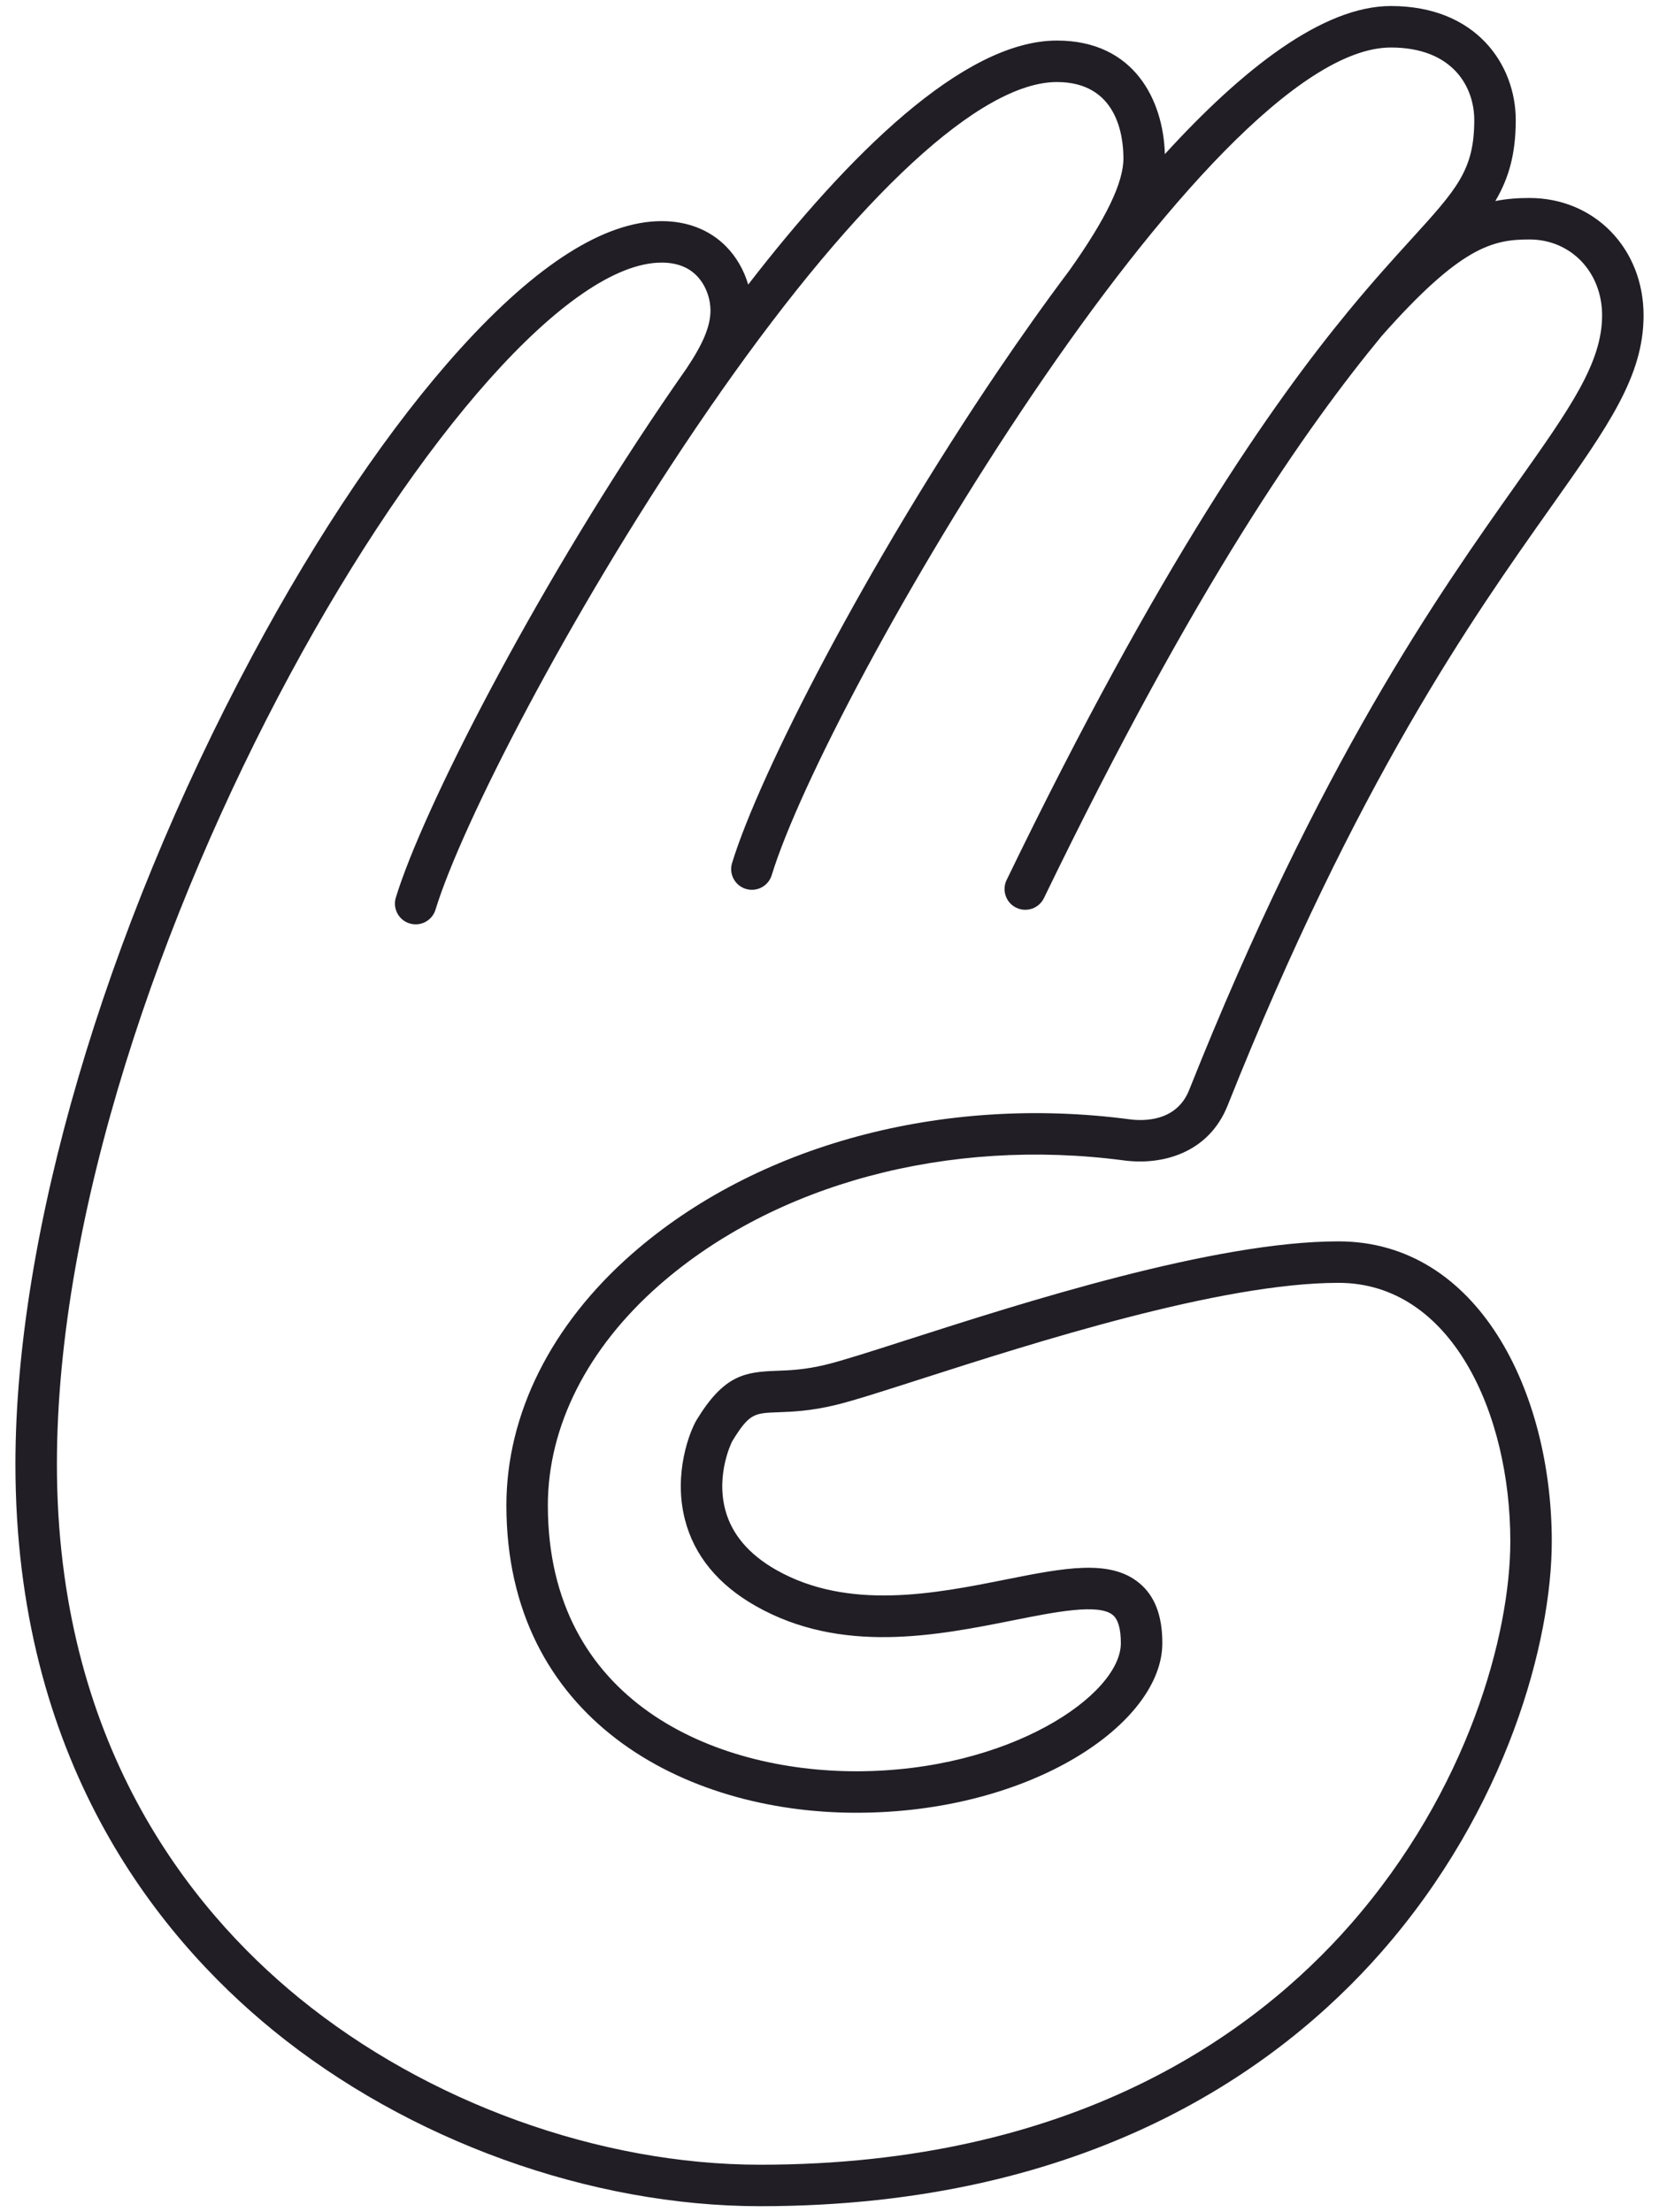<?xml version="1.0" encoding="utf-8"?>
<!-- Generator: Adobe Illustrator 16.0.0, SVG Export Plug-In . SVG Version: 6.00 Build 0)  -->
<!DOCTYPE svg PUBLIC "-//W3C//DTD SVG 1.1//EN" "http://www.w3.org/Graphics/SVG/1.1/DTD/svg11.dtd">
<svg version="1.1" id="Layer_2" xmlns="http://www.w3.org/2000/svg" xmlns:xlink="http://www.w3.org/1999/xlink" x="0px" y="0px"
	 width="240px" height="320px" viewBox="0 0 240 320" enable-background="new 0 0 240 320" xml:space="preserve">
<g>
	<path fill="#211E26" d="M109.973,319.129c-24.594,0-50.94-9.515-70.477-25.453c-16.999-13.868-37.264-39.331-37.264-81.882
		c0-33.163,12.805-76.867,34.252-116.909C46.092,76.948,56.503,61.58,66.591,50.44c11.091-12.245,20.89-18.454,29.126-18.454
		c3.729,0,6.951,1.264,9.315,3.654c1.489,1.506,2.595,3.438,3.207,5.521c14.378-18.592,31.076-35.294,44.662-35.294
		c11.229,0,15.403,8.709,15.613,16.428c11.201-12.283,22.847-21.424,32.698-21.424c12.411,0,18.064,8.549,18.064,16.491
		c0,4.938-1.018,8.439-2.955,11.72c1.62-0.325,3.239-0.443,4.938-0.443c9.411,0,16.508,7.299,16.508,16.978
		c0,8.797-5.07,15.961-13.47,27.831c-11.174,15.791-28.061,39.653-46.698,86.455c-2.771,6.958-9.548,8.673-14.965,7.958
		c-25.409-3.359-50.549,3.38-67.249,18.021c-10.401,9.117-16.129,20.438-16.129,31.875c0,28.388,24.036,38.46,44.62,38.46
		c22.201,0,38.272-11.072,38.272-18.536c0-2.066-0.395-3.438-1.173-4.076c-2.057-1.687-8.326-0.436-14.391,0.774
		c-11.089,2.211-24.891,4.963-37.287-2.087c-5.433-3.089-8.866-7.281-10.205-12.46c-1.731-6.692,0.712-12.844,1.704-14.471
		c3.957-6.479,6.966-6.908,11.548-7.073c1.908-0.069,4.07-0.146,7.119-0.883c2.336-0.564,6.559-1.92,11.904-3.636
		c16.553-5.312,44.258-14.205,62.255-14.205c20.264,0,30.865,21.831,30.865,43.396c0,14.449-6.459,38.683-24.663,59.423
		C185.114,299.146,157.582,319.129,109.973,319.129z M95.717,37.986c-26.746,0-87.484,101.002-87.484,173.808
		c0,40.196,19.063,64.187,35.057,77.233c18.499,15.092,43.428,24.102,66.684,24.102c45.364,0,71.449-18.871,85.344-34.702
		c17.104-19.487,23.173-42.059,23.173-55.466c0-18.584-8.541-37.396-24.865-37.396c-17.058,0-44.203,8.713-60.422,13.918
		c-5.463,1.754-9.777,3.139-12.329,3.755c-3.637,0.878-6.339,0.976-8.312,1.047c-3.448,0.124-4.166,0.149-6.642,4.203
		c-0.021,0.036-2.396,4.703-0.99,9.947c0.938,3.5,3.406,6.407,7.336,8.643c10.451,5.944,23.035,3.434,33.147,1.418
		c8.447-1.685,15.119-3.017,19.368,0.471c2.267,1.858,3.368,4.709,3.368,8.715c0,11.582-18.934,24.536-44.272,24.536
		c-25.196,0-50.62-13.747-50.62-44.46c0-13.191,6.454-26.114,18.174-36.388c17.982-15.763,44.899-23.033,71.989-19.458
		c1.975,0.263,6.773,0.373,8.605-4.229c18.901-47.465,36.036-71.679,47.375-87.701c7.712-10.898,12.367-17.477,12.367-24.365
		c0-6.258-4.518-10.978-10.508-10.978c-5.289,0-9.928,1.008-21.394,13.985c-10.803,13.096-26.821,35.804-48.843,81.285
		c-0.722,1.49-2.513,2.116-4.008,1.393c-1.491-0.722-2.114-2.517-1.393-4.008c22.182-45.812,38.43-68.902,49.442-82.282
		c0.048-0.064,0.1-0.128,0.154-0.19c0.012-0.014,0.024-0.027,0.036-0.041c3.479-4.214,6.428-7.454,8.873-10.141
		c6.657-7.314,9.148-10.052,9.148-17.277c0-4.84-3.159-10.491-12.064-10.491c-26.656,0-81.598,93.682-89.569,119.719
		c-0.484,1.584-2.167,2.475-3.746,1.99c-1.585-0.484-2.476-2.162-1.99-3.746c3.955-12.922,19.456-43.131,38.549-71.317
		c3.187-4.704,6.633-9.585,10.247-14.394c5.317-7.493,7.82-12.703,7.82-16.209c0-3.321-0.938-11.047-9.622-11.047
		c-10.998,0-28.562,16.232-48.597,44.772c-0.391,0.581-0.802,1.169-1.231,1.769c-0.013,0.019-0.026,0.037-0.041,0.056
		c-0.775,1.12-1.555,2.257-2.338,3.413c-18.425,27.206-33.91,57.367-37.691,69.71c-0.485,1.584-2.162,2.476-3.747,1.989
		c-1.584-0.485-2.475-2.163-1.989-3.747c3.907-12.756,19.723-43.649,38.46-71.316c1.157-1.709,2.349-3.44,3.571-5.184
		c2.434-3.624,3.46-6.12,3.485-8.367c0.017-1.464-0.505-3.573-2.018-5.103C99.537,38.616,97.838,37.986,95.717,37.986z"/>
</g>
</svg>
